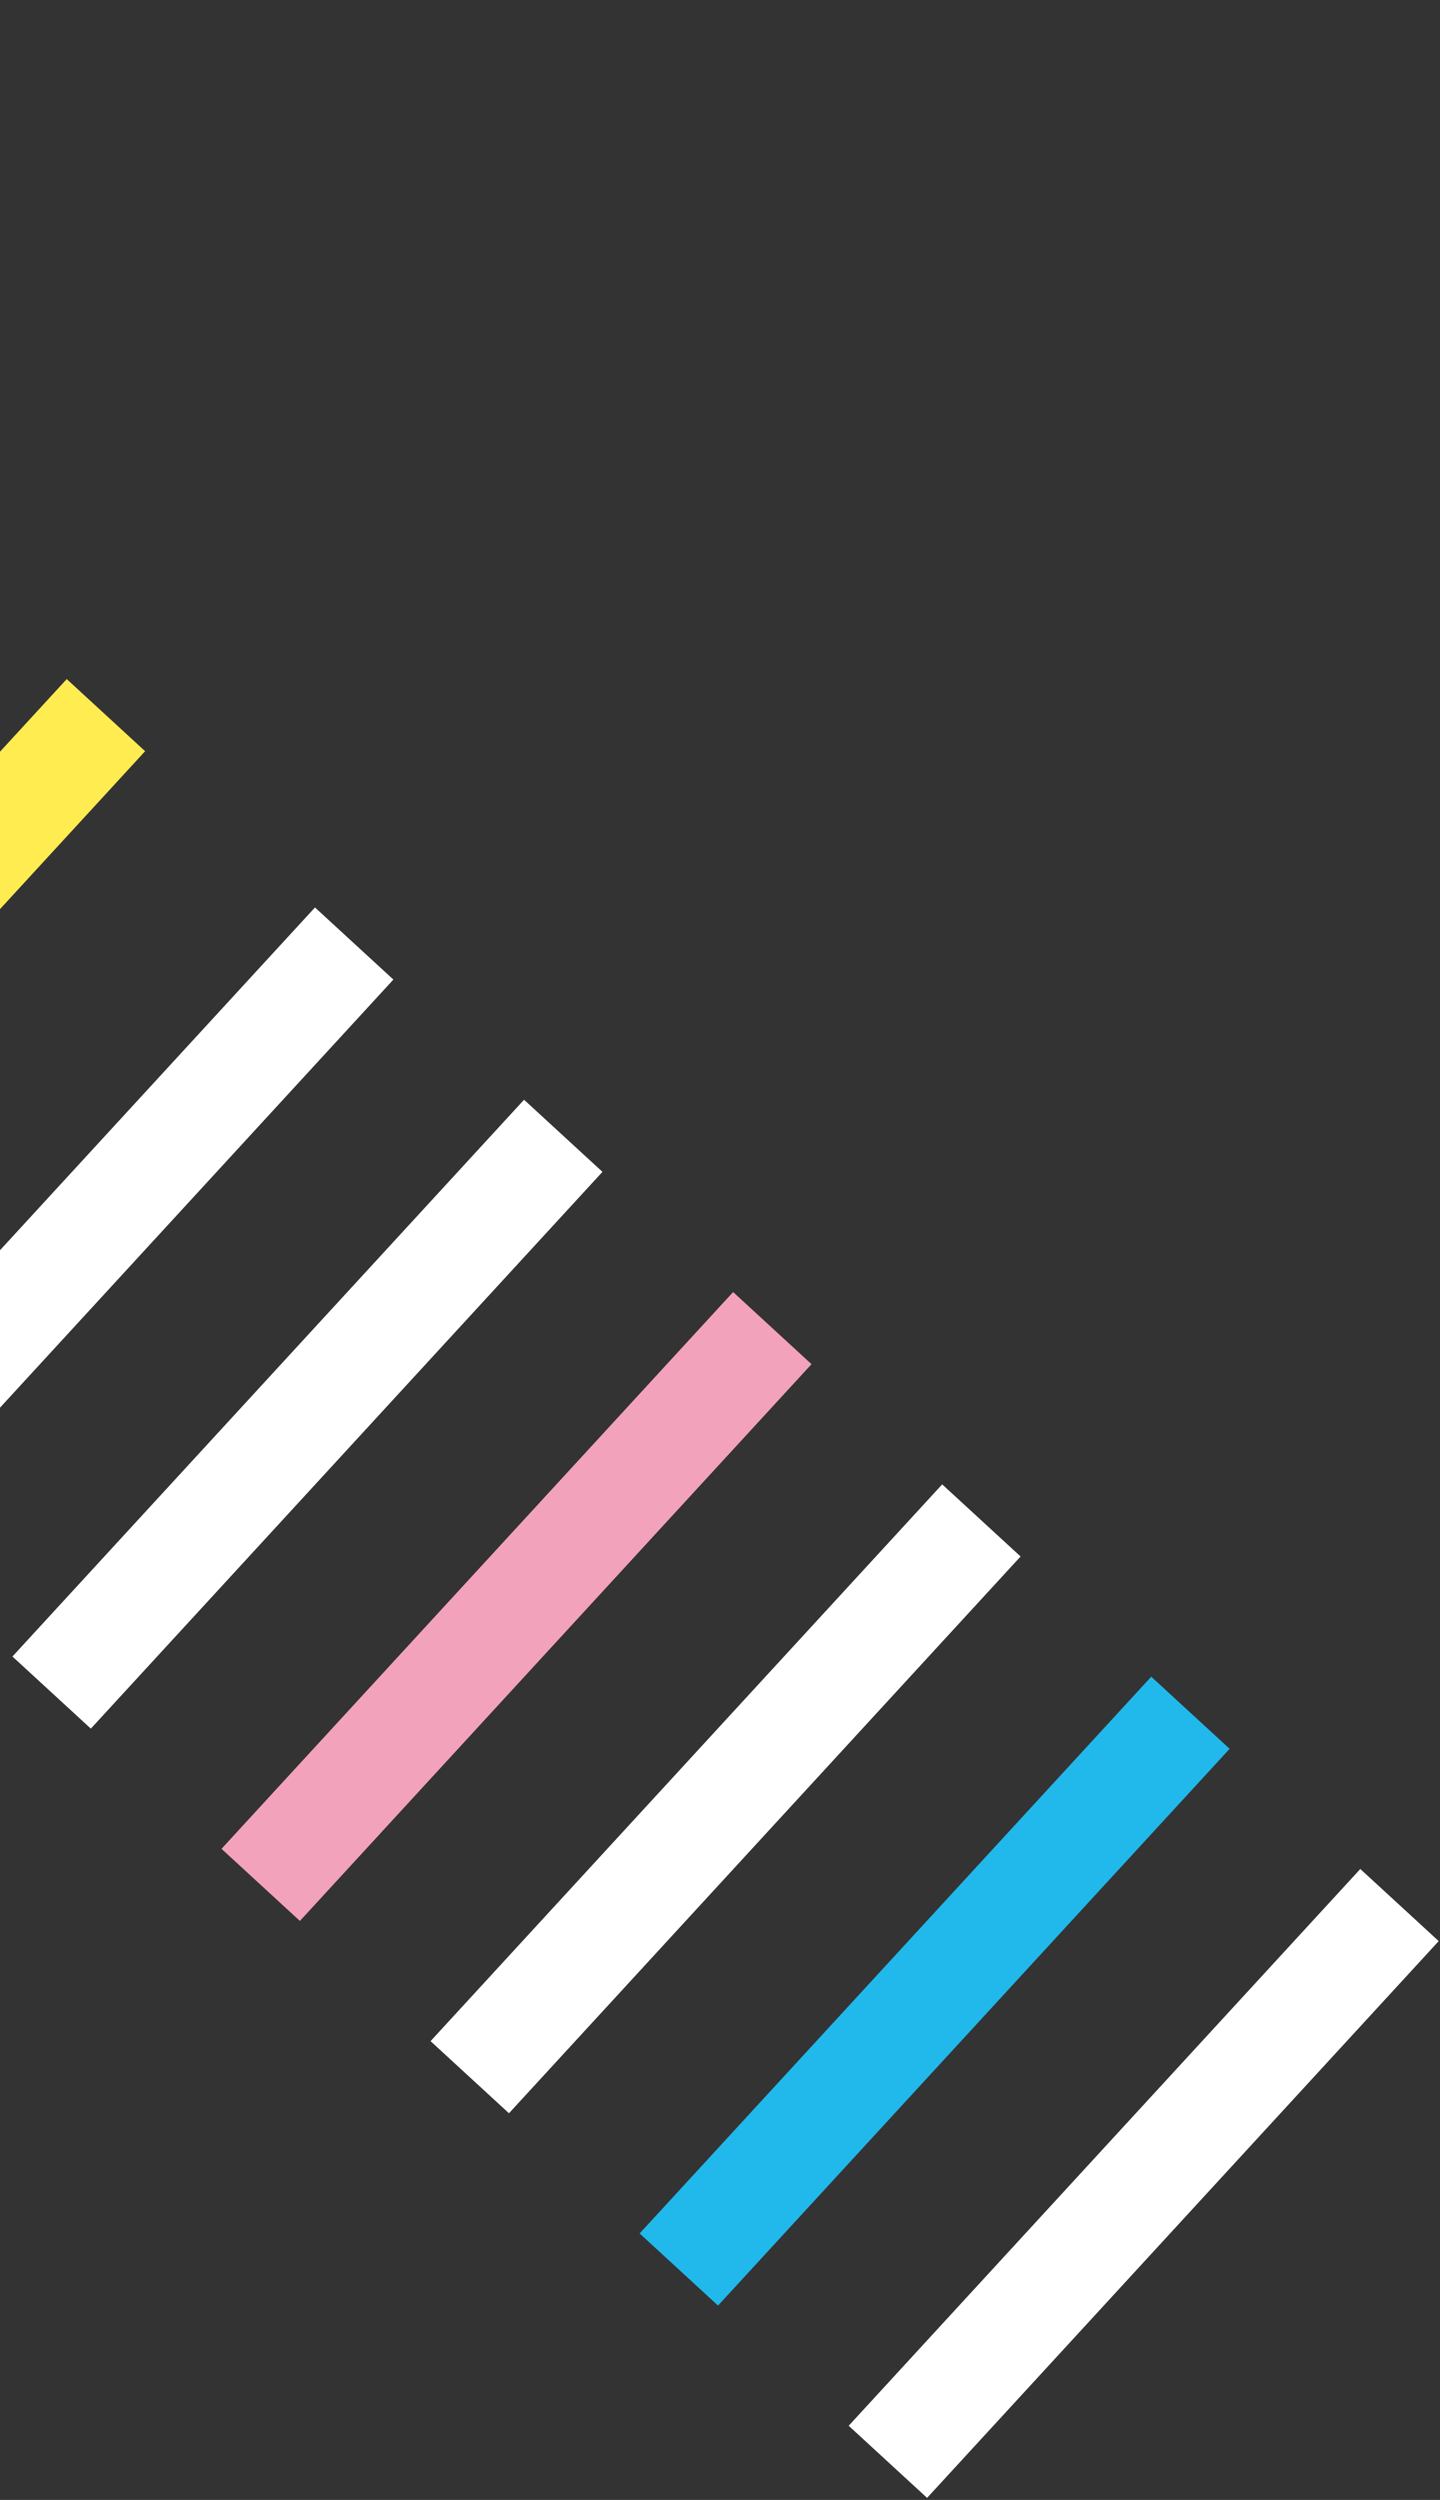 <svg width="185" height="321" viewBox="0 0 185 321" fill="none" xmlns="http://www.w3.org/2000/svg">
<rect x="0" y="0" width="185" height="321" fill="#333333" stroke="none"/>
<rect x="-57.156" y="158.689" width="97.115" height="13.682" transform="rotate(-47.405 -57.156 158.689)" fill="#FFEC51"/>
<rect x="-25.262" y="188.014" width="97.115" height="13.682" transform="rotate(-47.405 -25.262 188.014)" fill="white"/>
<rect x="1.598" y="212.705" width="97.115" height="13.682" transform="rotate(-47.405 1.598 212.705)" fill="white"/>
<rect x="28.457" y="237.398" width="97.115" height="13.682" transform="rotate(-47.405 28.457 237.398)" fill="#F3A2BC"/>
<rect x="55.316" y="262.092" width="97.115" height="13.682" transform="rotate(-47.405 55.316 262.092)" fill="white"/>
<rect x="82.174" y="286.787" width="97.115" height="13.682" transform="rotate(-47.405 82.174 286.787)" fill="#21B8EB"/>
<rect x="109.033" y="311.48" width="97.115" height="13.682" transform="rotate(-47.405 109.033 311.48)" fill="white"/>
</svg>
